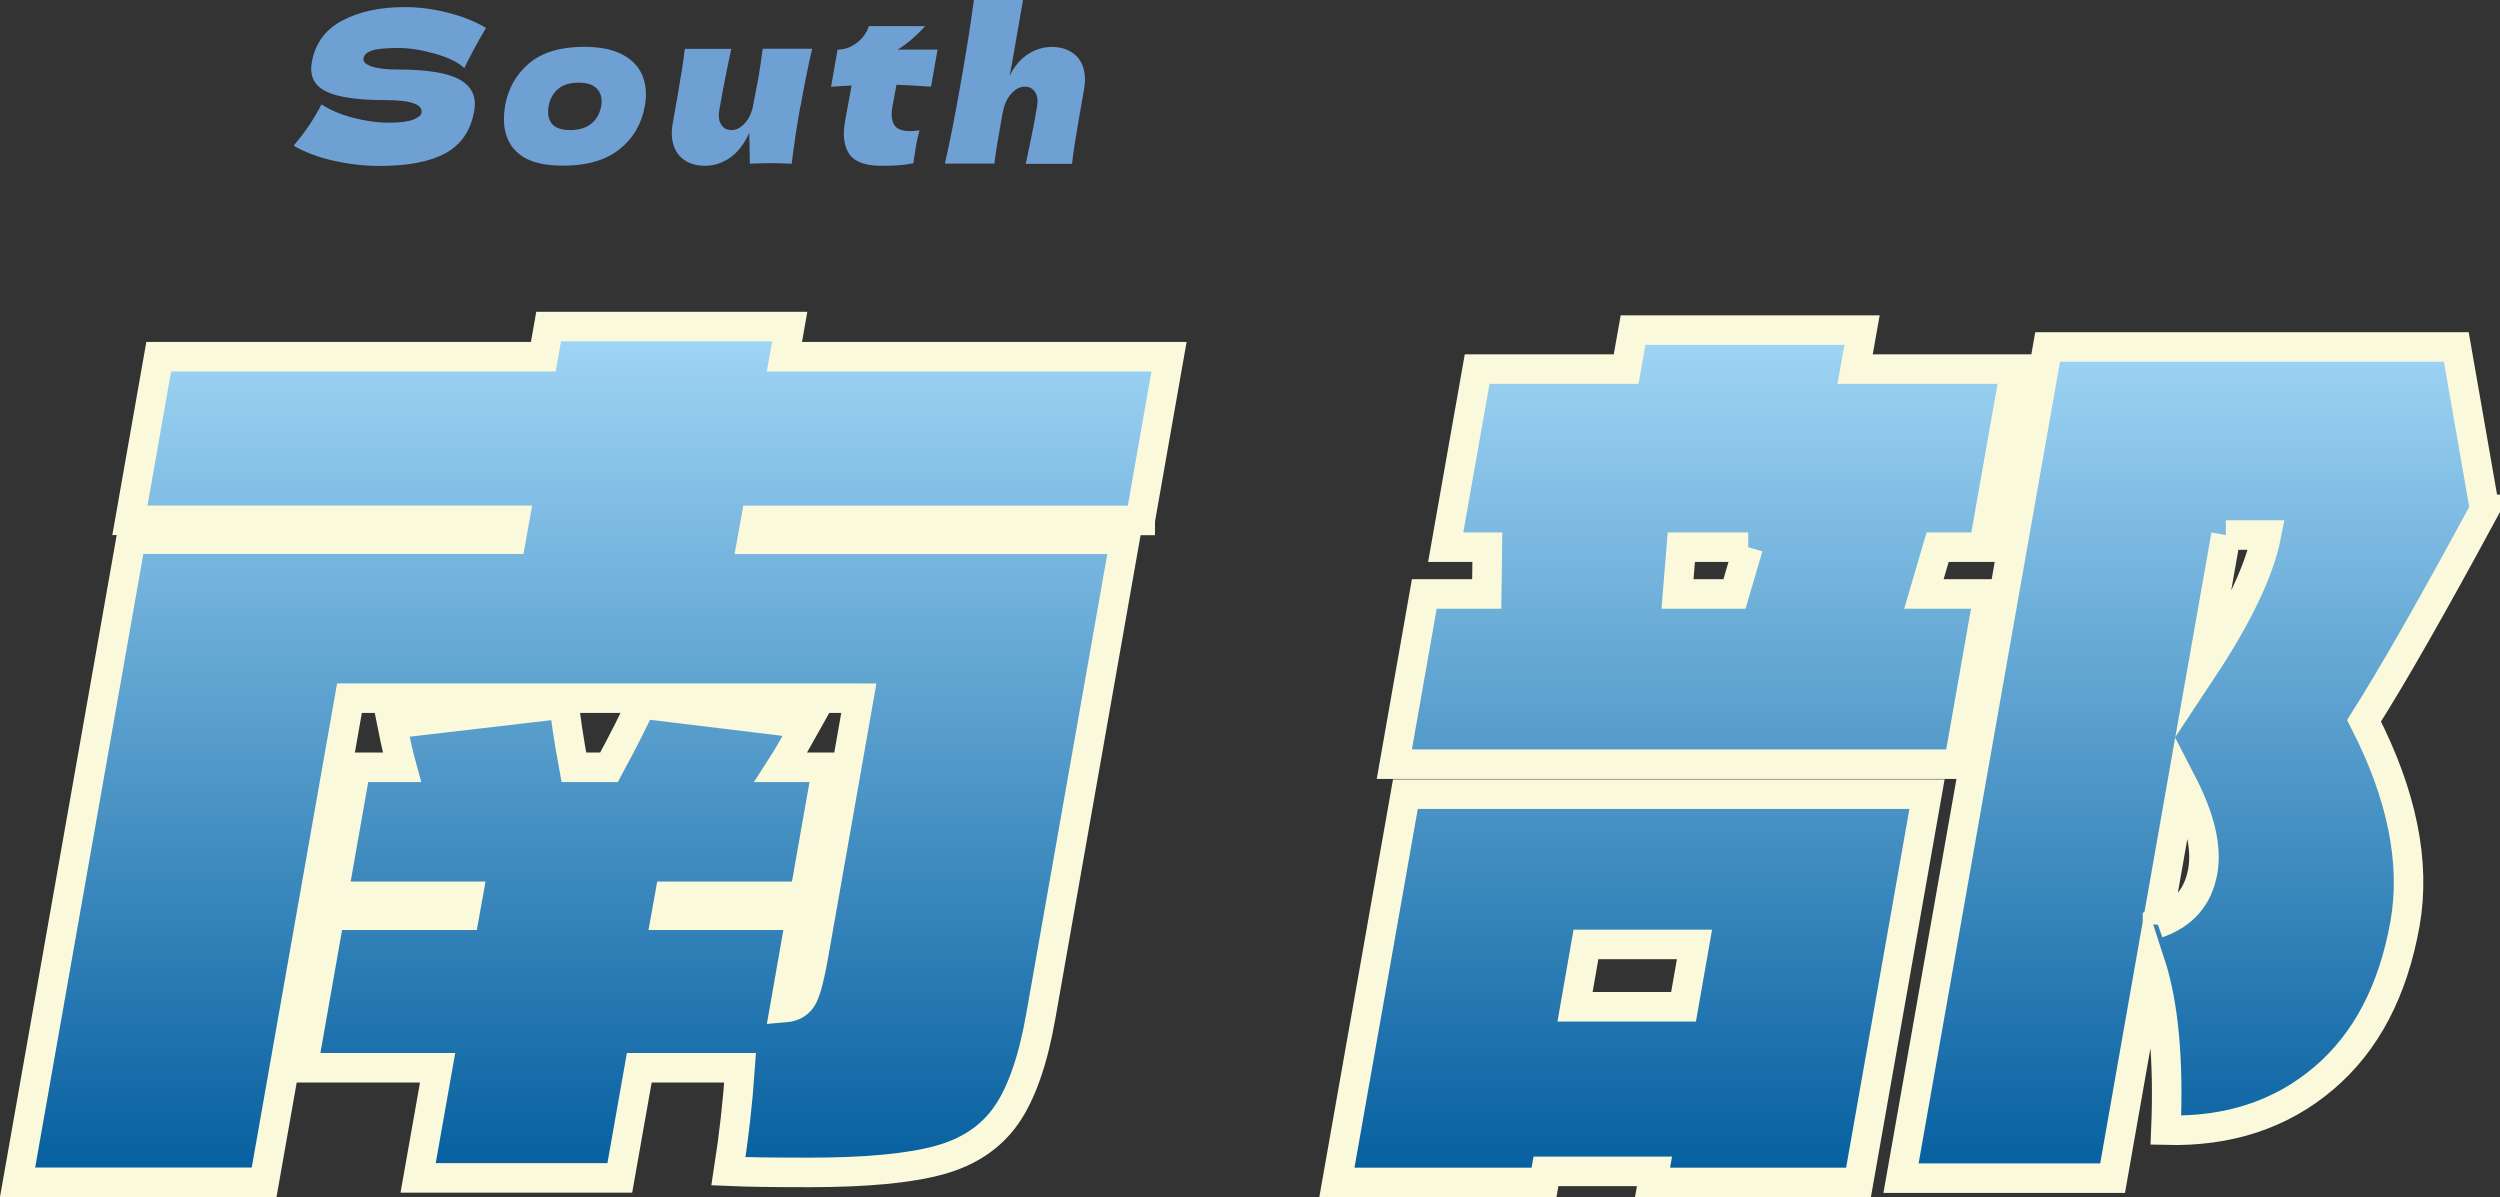 <?xml version="1.0" encoding="UTF-8"?>
<svg id="_圖層_2" data-name="圖層 2" xmlns="http://www.w3.org/2000/svg" xmlns:xlink="http://www.w3.org/1999/xlink" viewBox="0 0 169.33 81.09">
  <rect x="0" y="0" width="169.33" height="81.09" fill="#333333" stroke="none"/>
  <defs>
    <style>
      .cls-1 {
        fill: url(#_未命名漸層_254-2);
      }

      .cls-1, .cls-2 {
        stroke: #faf9db;
        stroke-miterlimit: 10;
        stroke-width: 2px;
      }

      .cls-3 {
        fill: #6fa0d3;
      }

      .cls-2 {
        fill: url(#_未命名漸層_254);
      }
    </style>
    <linearGradient id="_未命名漸層_254" data-name="未命名漸層 254" x1="40.19" y1="80.09" x2="40.19" y2="22.14" gradientUnits="userSpaceOnUse">
      <stop offset="0" stop-color="#045e9e"/>
      <stop offset="1" stop-color="#a1d6f6"/>
    </linearGradient>
    <linearGradient id="_未命名漸層_254-2" data-name="未命名漸層 254" x1="129.42" x2="129.42" y2="22.36" xlink:href="#_未命名漸層_254"/>
  </defs>
  <g id="_素材" data-name="素材">
    <g>
      <g>
        <path class="cls-2" d="M77.23,35.25h-26.05l-.23,1.28h25.24l-5.7,32.33c-.52,2.96-1.3,5.19-2.33,6.67-1.03,1.48-2.54,2.5-4.55,3.05-2,.55-4.93,.83-8.79,.83-2.33,0-4.15-.02-5.48-.08,.37-2.36,.63-4.7,.79-7.01h-6.83l-1.32,7.46h-13.66l1.32-7.46h-9.13l1.82-10.33h9.13l.23-1.28h-9.13l1.54-8.74h3.12c-.18-.65-.41-1.63-.67-2.94l11.67-1.36c.08,.96,.3,2.39,.65,4.3h2.38c1.03-1.91,1.75-3.34,2.17-4.3l11.19,1.36c-.73,1.31-1.29,2.29-1.71,2.94h3.12l-1.54,8.74h-9.13l-.23,1.28h9.13l-1.1,6.26c.6-.05,1.02-.31,1.25-.79,.23-.48,.46-1.37,.69-2.68l3.08-17.49H23.67l-5.78,32.79H1.19l7.68-43.56h25.75l.23-1.28H8.8l1.95-11.08h26.05l.36-2.04h16.33l-.36,2.04h26.05l-1.95,11.08Z"/>
        <path class="cls-1" d="M95.19,53.79h35.33l-4.64,26.3h-13.95l.13-.75h-7.35l-.13,.75h-14.03l4.64-26.3Zm39.17-16.73h-3.12l-.93,3.17h4.38l-2.03,11.53h-38.22l2.03-11.53h4.23l.04-3.17h-2.82l2.13-12.06h10.09l.47-2.64h15.51l-.47,2.64h10.84l-2.13,12.06Zm-20.33,31.13l.74-4.22h-7.35l-.74,4.22h7.35Zm4.38-31.13h-4.53l-.26,3.17h3.86l.93-3.17Zm49.88-2.56c-3.53,6.53-6.25,11.3-8.17,14.32,2.58,5.02,3.5,9.6,2.78,13.72-.81,4.57-2.65,8.08-5.53,10.51-2.88,2.44-6.44,3.61-10.67,3.5,.2-4.77-.15-8.54-1.05-11.3l-2.56,14.55h-14.33l9.93-56.3h27.68l1.92,11Zm-22.16,28.04c1.74-.6,2.76-1.78,3.07-3.54,.28-1.61-.18-3.59-1.4-5.95l-1.67,9.5Zm4.64-26.3l-1.61,9.12c2.43-3.67,3.88-6.71,4.35-9.12h-2.75Z"/>
      </g>
      <g>
        <path class="cls-3" d="M20.92,8.52c.28-.42,.57-.9,.86-1.45,.59,.39,1.31,.69,2.15,.91,.84,.22,1.64,.33,2.39,.33s1.33-.07,1.68-.21c.34-.14,.53-.29,.55-.45,.1-.58-.71-.87-2.45-.87-1.9,0-3.25-.2-4.04-.6-.79-.4-1.1-1.05-.94-1.96,.23-1.28,.91-2.22,2.07-2.83,1.15-.61,2.56-.91,4.23-.91,.97,0,1.94,.13,2.92,.38,.98,.25,1.84,.59,2.58,1.03-.38,.63-.8,1.39-1.26,2.29-.09,.19-.16,.33-.21,.43-.41-.39-1.07-.71-1.98-.97-.92-.26-1.74-.39-2.48-.39-.89,0-1.5,.06-1.82,.18-.33,.12-.51,.29-.55,.52-.04,.23,.14,.41,.54,.55,.4,.14,1,.21,1.8,.21,1.98,0,3.38,.23,4.19,.69,.81,.46,1.14,1.16,.97,2.11-.23,1.33-.88,2.28-1.93,2.86s-2.55,.87-4.48,.87c-1.04,0-2.07-.12-3.1-.35-1.03-.23-1.94-.57-2.72-1.02,.4-.48,.75-.93,1.03-1.35Z"/>
        <path class="cls-3" d="M34.82,10.11c-.62-.74-.82-1.72-.61-2.94,.21-1.18,.75-2.15,1.64-2.89,.88-.74,2.12-1.11,3.72-1.11,1.07,0,1.94,.18,2.6,.53,.66,.36,1.11,.83,1.35,1.44,.24,.6,.29,1.28,.16,2.03-.22,1.22-.79,2.2-1.72,2.94-.93,.74-2.2,1.11-3.81,1.11s-2.7-.37-3.32-1.12Zm5.24-1.74c.35-.29,.57-.69,.66-1.18,.08-.46,0-.85-.25-1.14-.25-.3-.67-.45-1.28-.45s-1.08,.15-1.41,.44c-.33,.29-.54,.68-.62,1.15-.09,.49-.02,.89,.21,1.18,.23,.29,.65,.44,1.25,.44s1.09-.15,1.44-.44Z"/>
        <path class="cls-3" d="M54.21,7.19c-.25,1.39-.44,2.69-.59,3.9-.59-.03-1.06-.04-1.41-.04-.33,0-.8,.01-1.42,.04l-.04-2.09c-.35,.76-.78,1.32-1.3,1.68-.52,.36-1.09,.55-1.69,.55-.56,0-1.02-.13-1.39-.38-.37-.25-.62-.59-.75-1.02-.13-.43-.16-.9-.06-1.44l.36-2.05c.22-1.26,.38-2.27,.46-3.03h3.15c-.3,1.39-.57,2.77-.81,4.14-.07,.42-.03,.75,.13,.99,.16,.25,.39,.37,.7,.37,.29,0,.57-.13,.83-.39,.27-.26,.46-.62,.59-1.07l.06-.33c.15-.74,.25-1.25,.3-1.54,.12-.65,.22-1.38,.33-2.18h3.35c-.28,1.19-.54,2.48-.78,3.87Z"/>
        <path class="cls-3" d="M63.05,5.87c-.85-.06-1.63-.1-2.33-.13l-.28,1.51c-.09,.51-.05,.91,.12,1.2,.17,.29,.53,.43,1.09,.43,.21,0,.42-.02,.63-.06-.1,.35-.18,.71-.24,1.07-.03,.17-.09,.56-.18,1.17-.42,.08-.78,.12-1.06,.14s-.65,.03-1.1,.03c-1.09,0-1.82-.27-2.18-.8-.36-.54-.45-1.28-.28-2.24l.44-2.4c-.44,.02-.9,.05-1.39,.09l.44-2.52c.49,0,.92-.16,1.32-.47s.66-.69,.8-1.12h3.81c-.59,.66-1.21,1.19-1.86,1.59h2.7l-.44,2.52Z"/>
        <path class="cls-3" d="M69.48,11.09c.3-1.39,.56-2.68,.76-3.85,.07-.42,.03-.75-.13-1-.16-.25-.39-.37-.7-.37-.33,0-.63,.16-.92,.48-.29,.32-.48,.76-.58,1.32v-.03c-.28,1.54-.47,2.69-.56,3.44h-3.35c.32-1.37,.68-3.21,1.09-5.54s.7-4.18,.87-5.54h3.33l-.76,4.38-.15,.75c.34-.66,.76-1.15,1.26-1.47,.5-.32,1.03-.48,1.59-.48s1.02,.13,1.39,.38c.37,.25,.62,.59,.75,1.02,.13,.43,.15,.9,.06,1.44l-.36,2.05c-.22,1.26-.38,2.27-.46,3.03h-3.15Z"/>
      </g>
    </g>
  </g>
</svg>